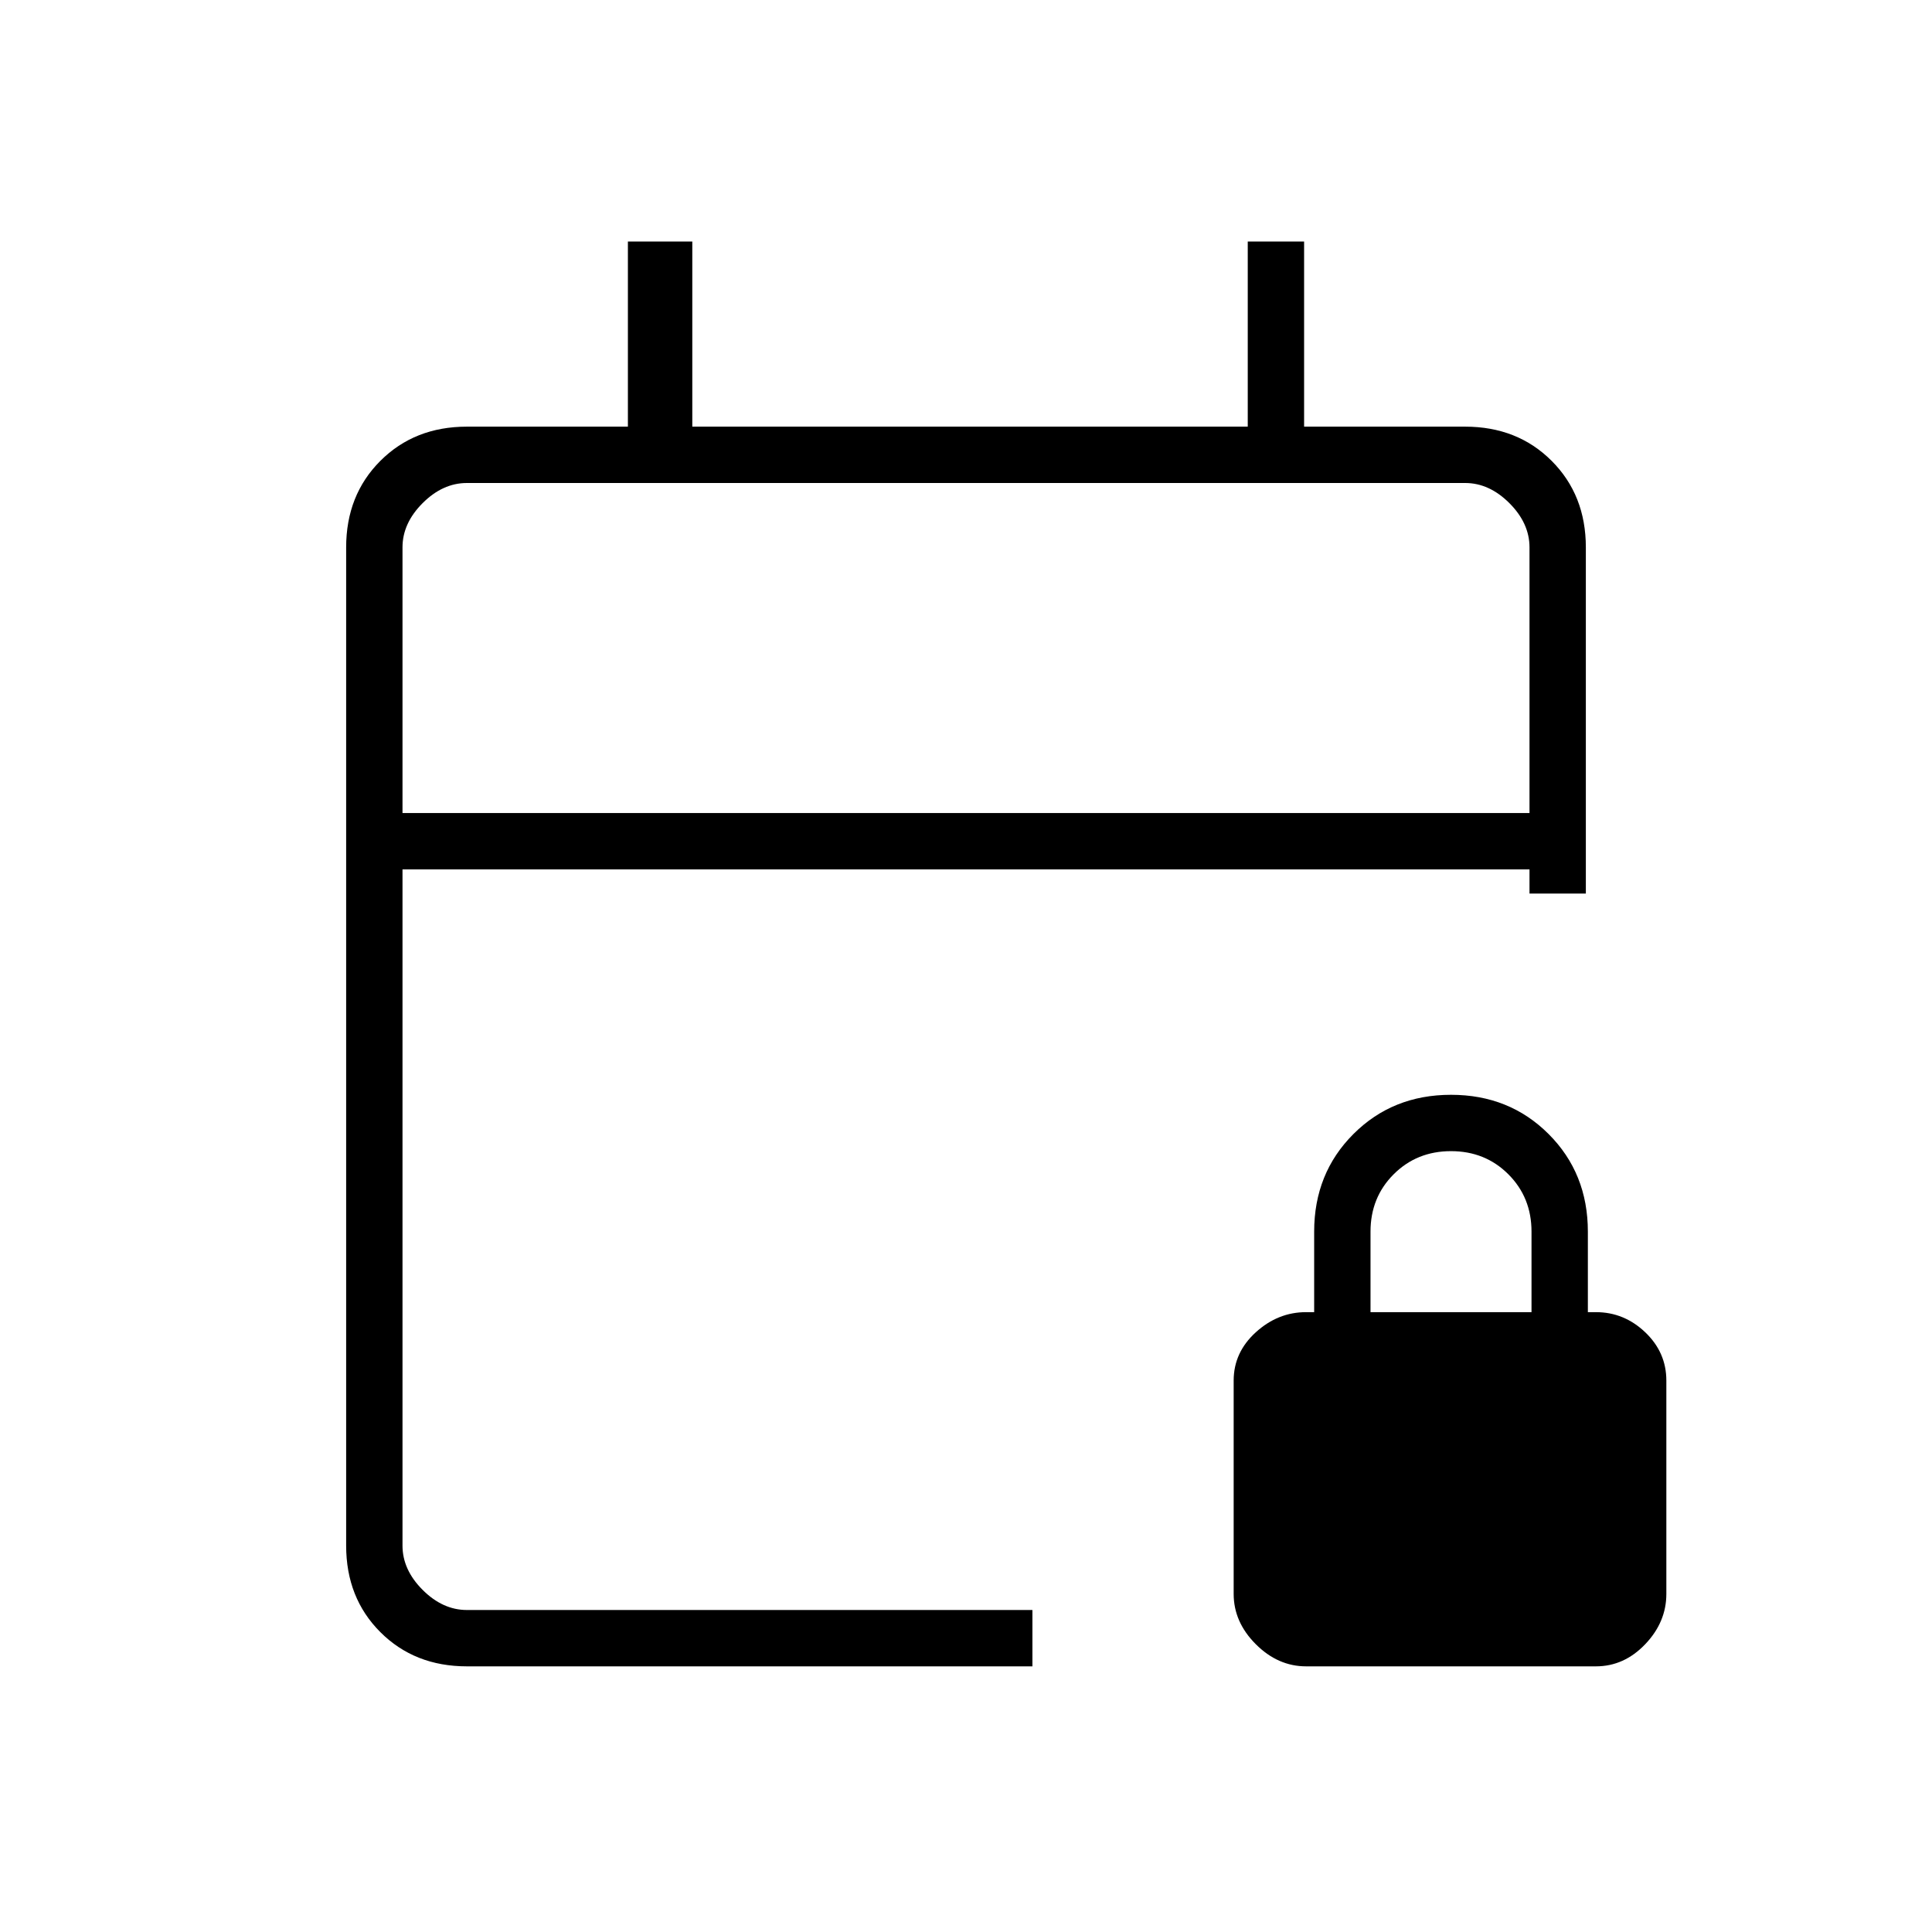 <svg xmlns="http://www.w3.org/2000/svg" height="24" viewBox="0 -960 960 960" width="24"><path d="M232-132q-26 0-43-17t-17-43v-496q0-26 17-43t43-17h80v-92h32v92h276v-92h28v92h80q26 0 43 17t17 43v172h-28v-12H200v336q0 12 10 22t22 10h281v28H232Zm-32-424h560v-132q0-12-10-22t-22-10H232q-12 0-22 10t-10 22v132Zm0 0v-164 164Zm449 424q-14 0-25-11t-11-25v-106q0-14 11-24t25-10h4v-40q0-29 19.5-48.5T721-416q29 0 48.5 19.5T789-348v40h4q14 0 24.5 10t10.5 24v106q0 14-10.5 25T793-132H649Zm32-176h80v-40q0-17-11.5-28.5T721-388q-17 0-28.5 11.5T681-348v40Z"/></svg>